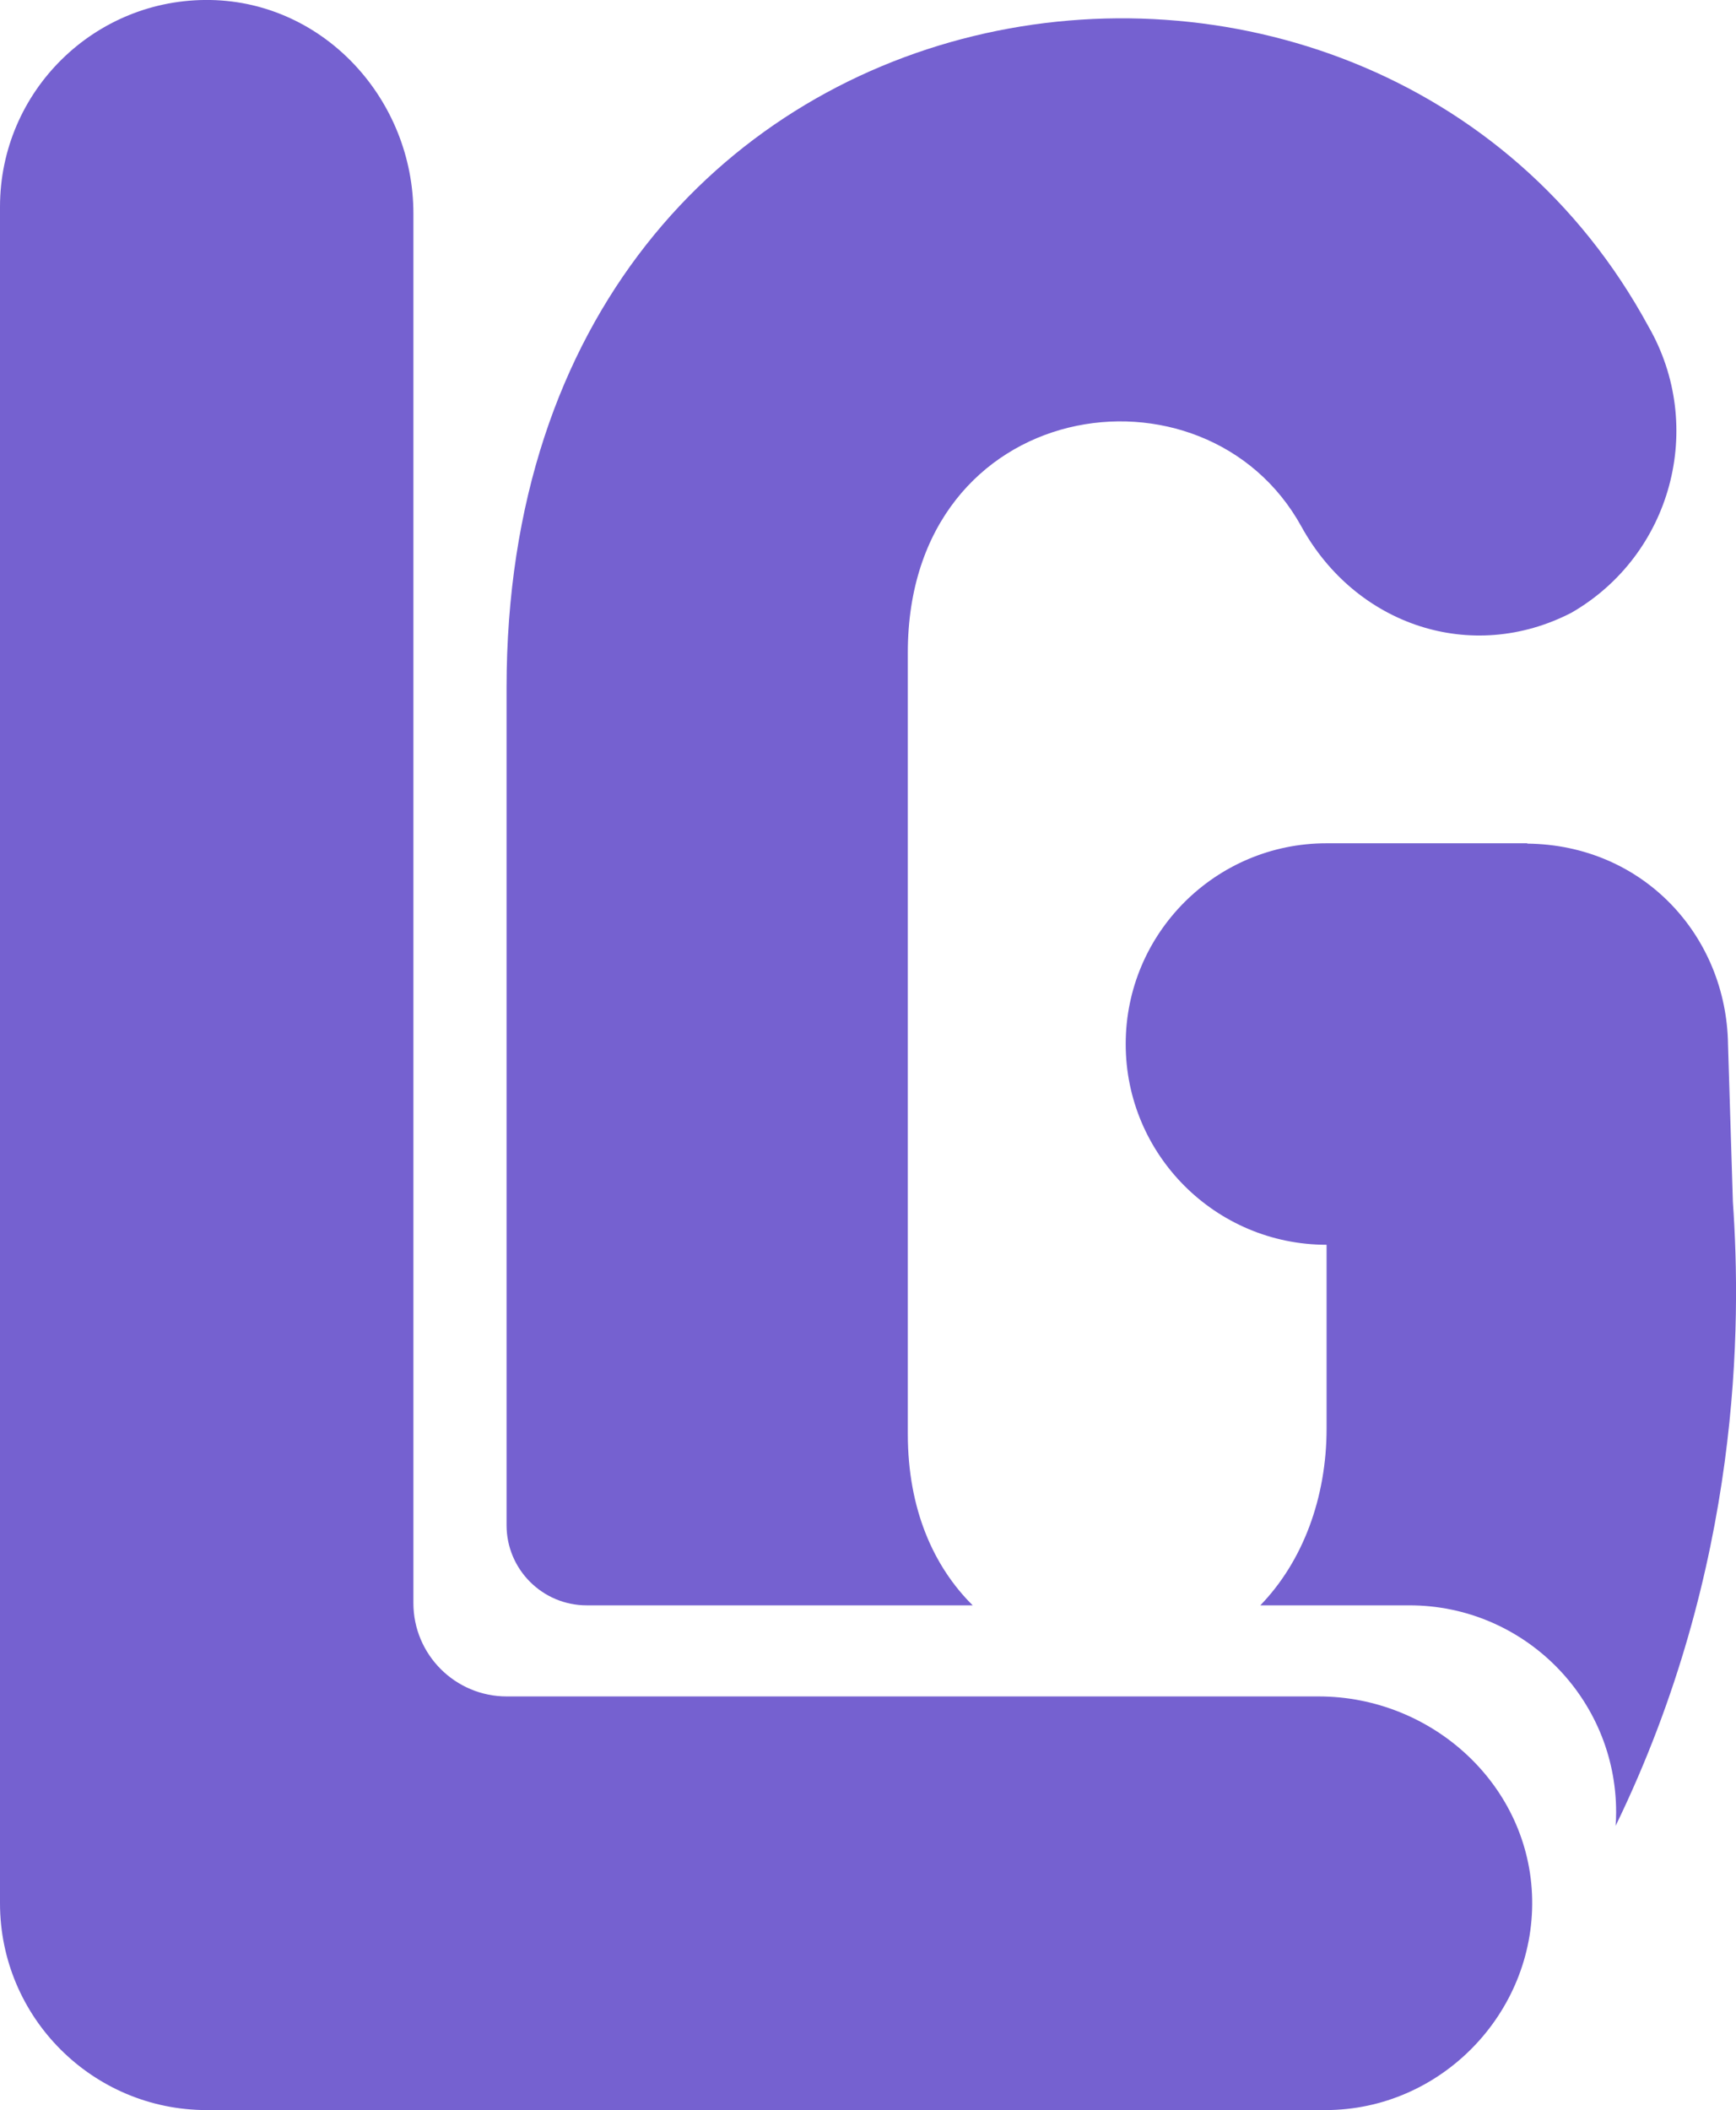 <?xml version="1.0" encoding="UTF-8"?>
<svg id="Calque_2" data-name="Calque 2" xmlns="http://www.w3.org/2000/svg" viewBox="0 0 100.07 121.62">
  <defs>
    <style>
      .cls-1 {
        fill: #7561d0;
      }
    </style>
  </defs>
  <g id="Calque_1-2" data-name="Calque 1">
    <path class="cls-1" d="M12.14,0c6.56,.12,11.69,5.75,11.69,12.31V92.39c0,2.97,2.41,5.38,5.38,5.38h46.8c6.56,0,12.19,5.13,12.31,11.69s-5.26,12.15-11.92,12.15H11.92c-6.58,0-11.92-5.34-11.92-11.92V11.92C0,5.26,5.46-.12,12.14,0Z"/>
    <g>
      <path class="cls-1" d="M33.82,92.52h22.25c-2.24-2.22-3.74-5.52-3.74-9.88V37.61c0-14.81,17.14-17.34,22.69-7.26,3.13,5.68,9.8,7.94,15.57,4.96,5.77-3.33,7.76-10.72,4.43-16.5C79.06-10.6,29.2-3.35,29.2,39.65v48.25c0,2.55,2.07,4.62,4.62,4.62Z"/>
      <path class="cls-1" d="M88.04,48.6h-11.57c-6.39,0-11.58,5.18-11.58,11.57s5.19,11.57,11.58,11.57v10.58c0,4.02-1.38,7.68-3.82,10.2h8.59c6.58,0,11.92,5.34,11.92,11.92,0,.26-.01,.53-.03,.79,7.26-14.94,7.25-28.96,6.76-35.96-.03-.94-.28-9.08-.28-9.08-.09-6.26-4.89-11.5-11.57-11.57Z"/>
    </g>
  </g>
</svg>